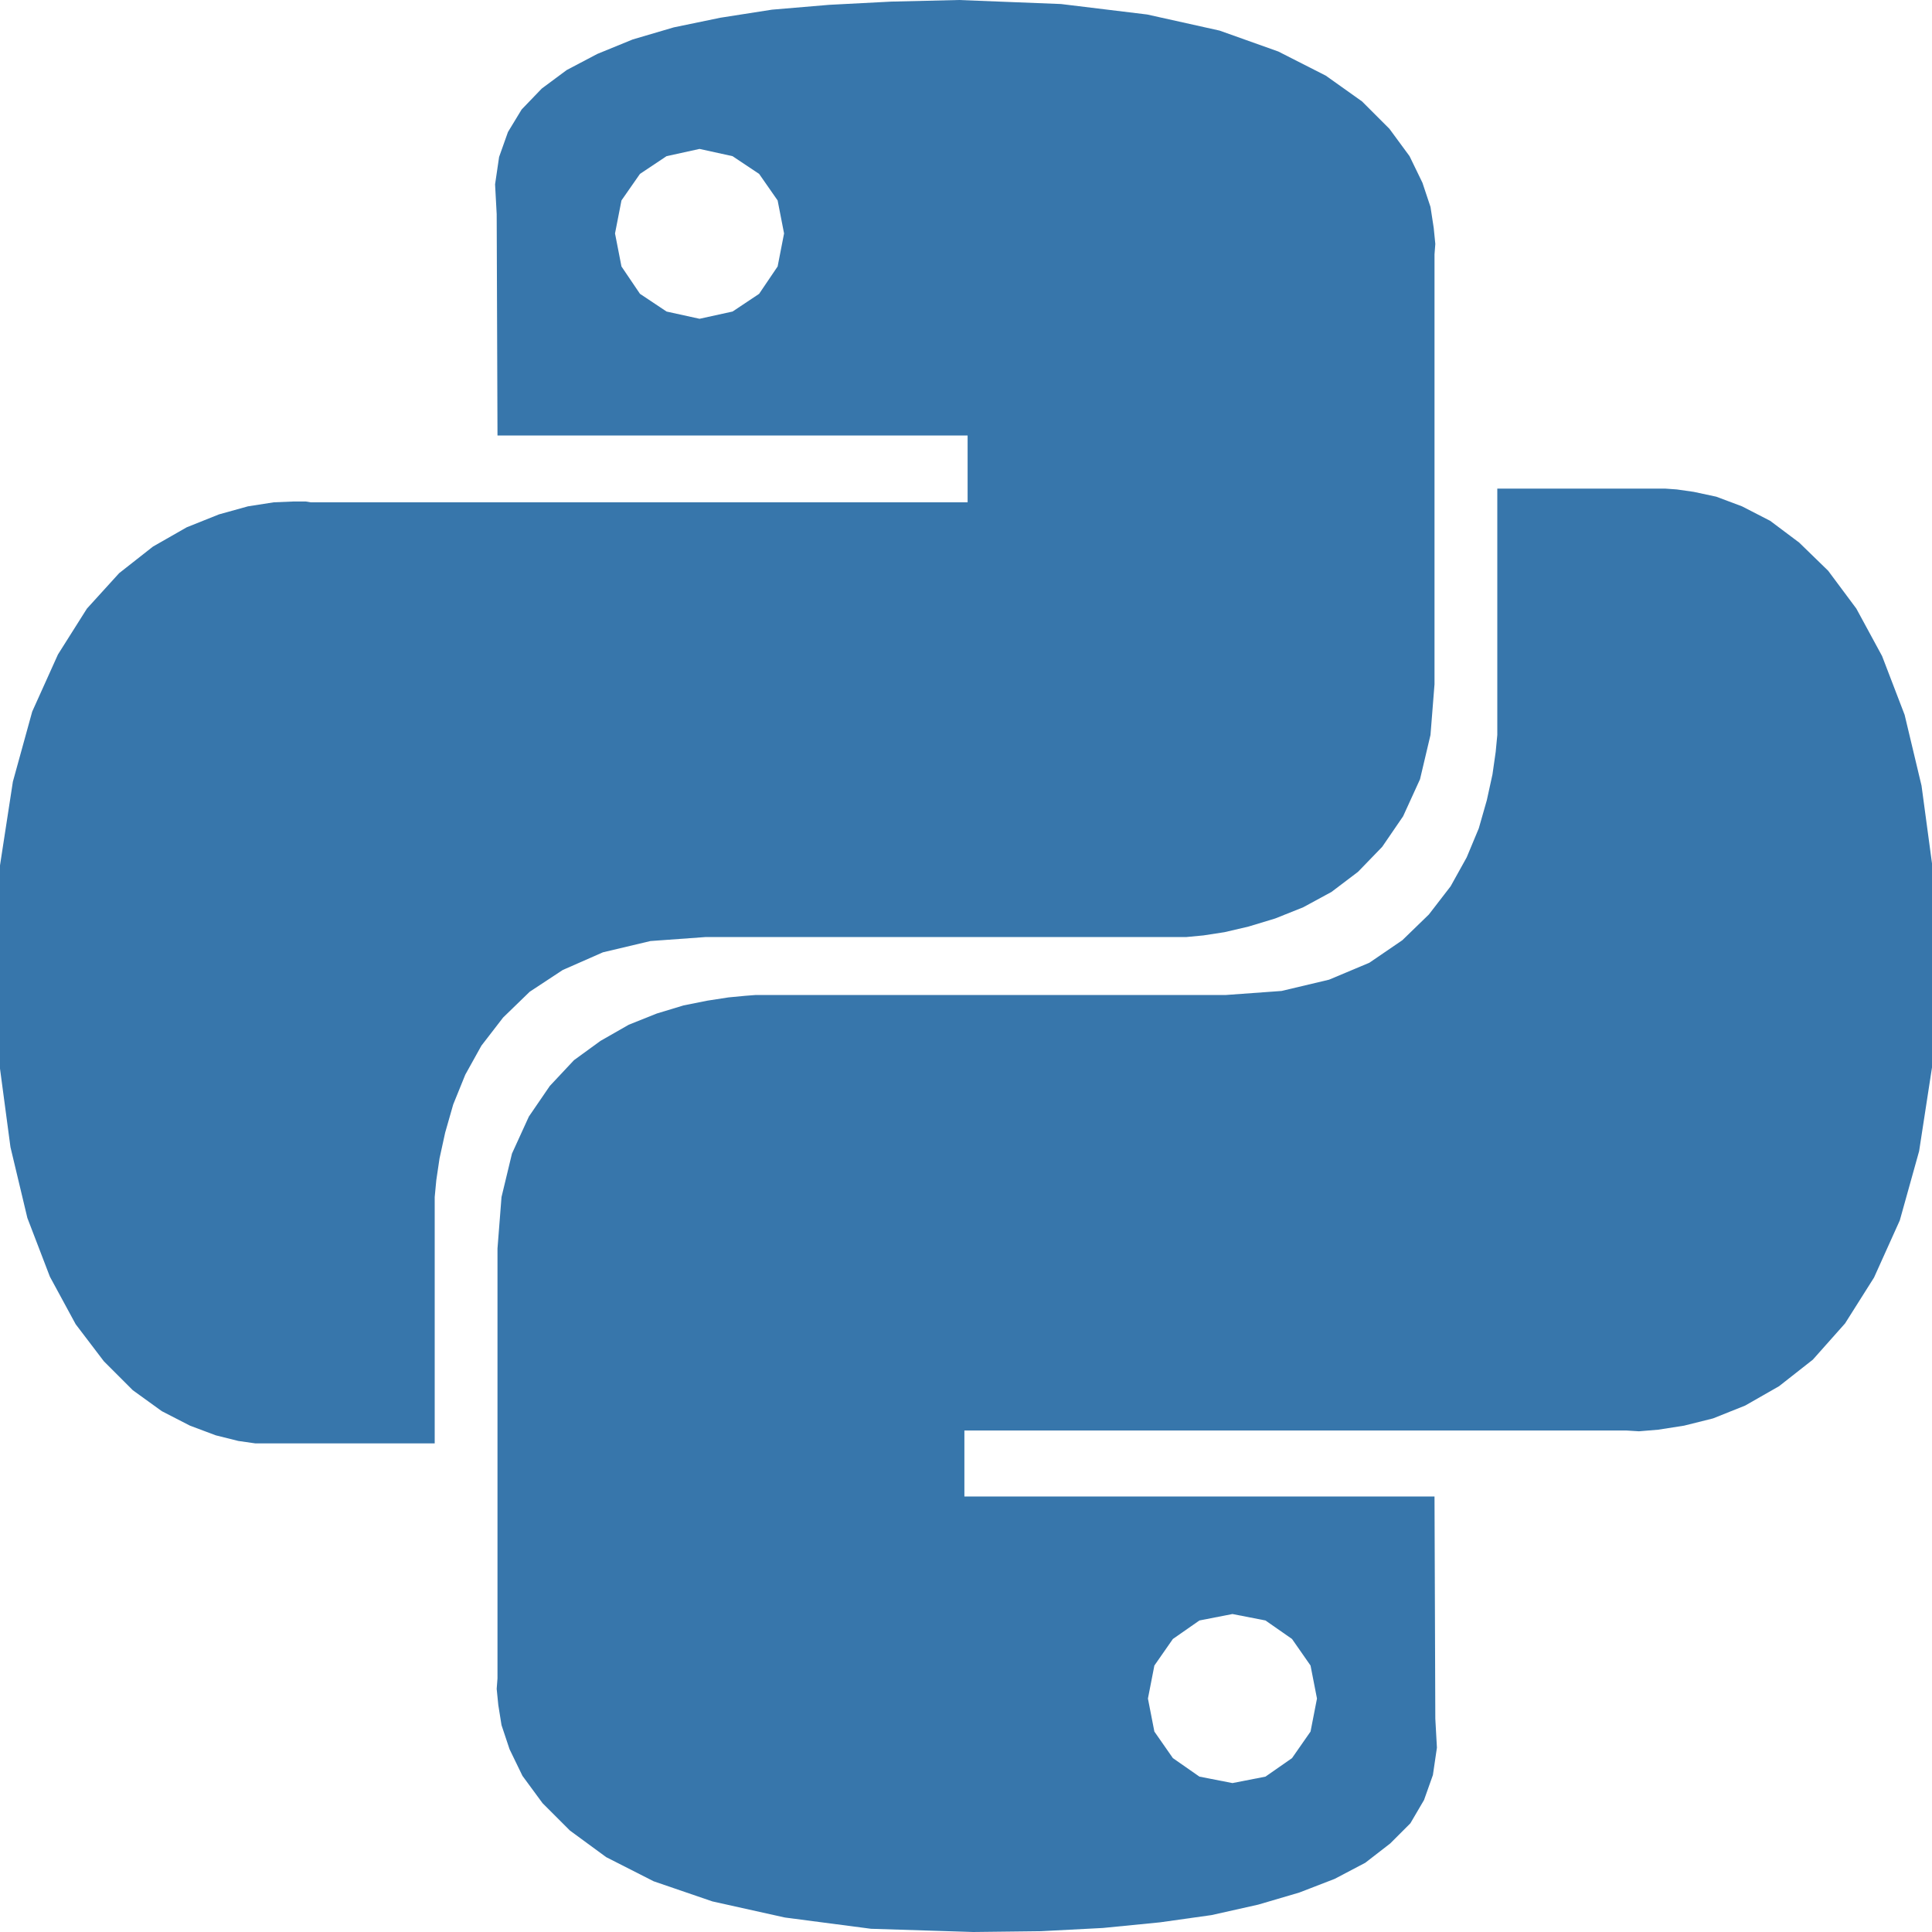 <svg width="72" height="72" viewBox="0 0 72 72" fill="none" xmlns="http://www.w3.org/2000/svg">
<g clip-path="url(#clip0_4_430)">
<path d="M42.75 0.54L45.45 1.14L47.64 1.92L49.41 2.82L50.76 3.78L51.78 4.8L52.53 5.82L53.01 6.81L53.31 7.71L53.43 8.49L53.49 9.09L53.46 9.48V25.5L53.31 27.39L52.92 29.04L52.29 30.42L51.51 31.56L50.61 32.49L49.62 33.24L48.57 33.81L47.52 34.23L46.53 34.53L45.63 34.74L44.85 34.86L44.22 34.92H26.31L24.24 35.07L22.47 35.49L20.97 36.15L19.74 36.96L18.75 37.92L17.94 38.97L17.34 40.05L16.89 41.16L16.59 42.21L16.38 43.17L16.26 43.98L16.2 44.61V53.79H9.51L8.88 53.7L8.04 53.49L7.08 53.13L6.03 52.59L4.95 51.81L3.87 50.73L2.82 49.35L1.86 47.58L1.02 45.39L0.39 42.75L-0.03 39.6L-0.18 35.91L-2.94894e-07 32.25L0.48 29.13L1.2 26.52L2.16 24.39L3.24 22.68L4.44 21.36L5.7 20.37L6.96 19.65L8.16 19.17L9.24 18.87L10.2 18.72L10.92 18.69H11.4L11.58 18.72H36.06V16.23H18.54L18.51 7.98L18.45 6.87L18.6 5.85L18.93 4.92L19.44 4.08L20.19 3.3L21.12 2.61L22.26 2.01L23.58 1.47L25.11 1.02L26.85 0.66L28.77 0.36L30.9 0.18L33.21 0.06L35.73 0L39.54 0.15L42.75 0.54ZM23.85 6.48L23.16 7.47L22.92 8.7L23.16 9.93L23.85 10.95L24.84 11.61L26.07 11.88L27.3 11.61L28.29 10.95L28.98 9.93L29.22 8.7L28.98 7.47L28.29 6.48L27.3 5.82L26.07 5.55L24.84 5.82L23.85 6.48ZM63.12 18.33L63.96 18.51L64.92 18.87L65.97 19.41L67.05 20.22L68.13 21.27L69.18 22.68L70.14 24.45L70.98 26.64L71.61 29.28L72.03 32.4L72.18 36.09L72 39.78L71.52 42.9L70.8 45.48L69.84 47.61L68.76 49.32L67.56 50.67L66.3 51.66L65.04 52.38L63.84 52.86L62.76 53.13L61.8 53.28L61.08 53.34L60.6 53.31H35.94V55.77H53.46L53.49 64.05L53.55 65.13L53.4 66.15L53.07 67.08L52.56 67.95L51.81 68.7L50.88 69.42L49.74 70.02L48.42 70.53L46.89 70.98L45.15 71.37L43.23 71.64L41.1 71.85L38.79 71.97L36.27 72L32.46 71.88L29.25 71.46L26.55 70.86L24.36 70.11L22.59 69.21L21.24 68.22L20.22 67.2L19.47 66.18L18.99 65.19L18.69 64.29L18.57 63.54L18.51 62.94L18.54 62.55V46.53L18.69 44.61L19.08 42.99L19.71 41.61L20.49 40.47L21.39 39.51L22.38 38.79L23.43 38.19L24.48 37.77L25.47 37.47L26.37 37.29L27.15 37.17L27.78 37.11L28.17 37.08H45.69L47.76 36.93L49.53 36.51L51.03 35.88L52.26 35.04L53.25 34.08L54.06 33.03L54.66 31.95L55.11 30.87L55.41 29.82L55.62 28.86L55.74 28.02L55.8 27.39V18.21H62.07L62.49 18.24L63.12 18.33ZM43.71 61.08L43.02 62.07L42.78 63.3L43.02 64.53L43.71 65.52L44.7 66.21L45.93 66.45L47.16 66.21L48.15 65.52L48.84 64.53L49.08 63.3L48.84 62.07L48.15 61.08L47.16 60.39L45.93 60.15L44.7 60.39L43.71 61.08Z" fill="#3776AB"/>
</g>
<defs>
<clipPath id="clip0_4_430">
<rect width="72" height="72" fill="white"/>
</clipPath>
</defs>
</svg>
